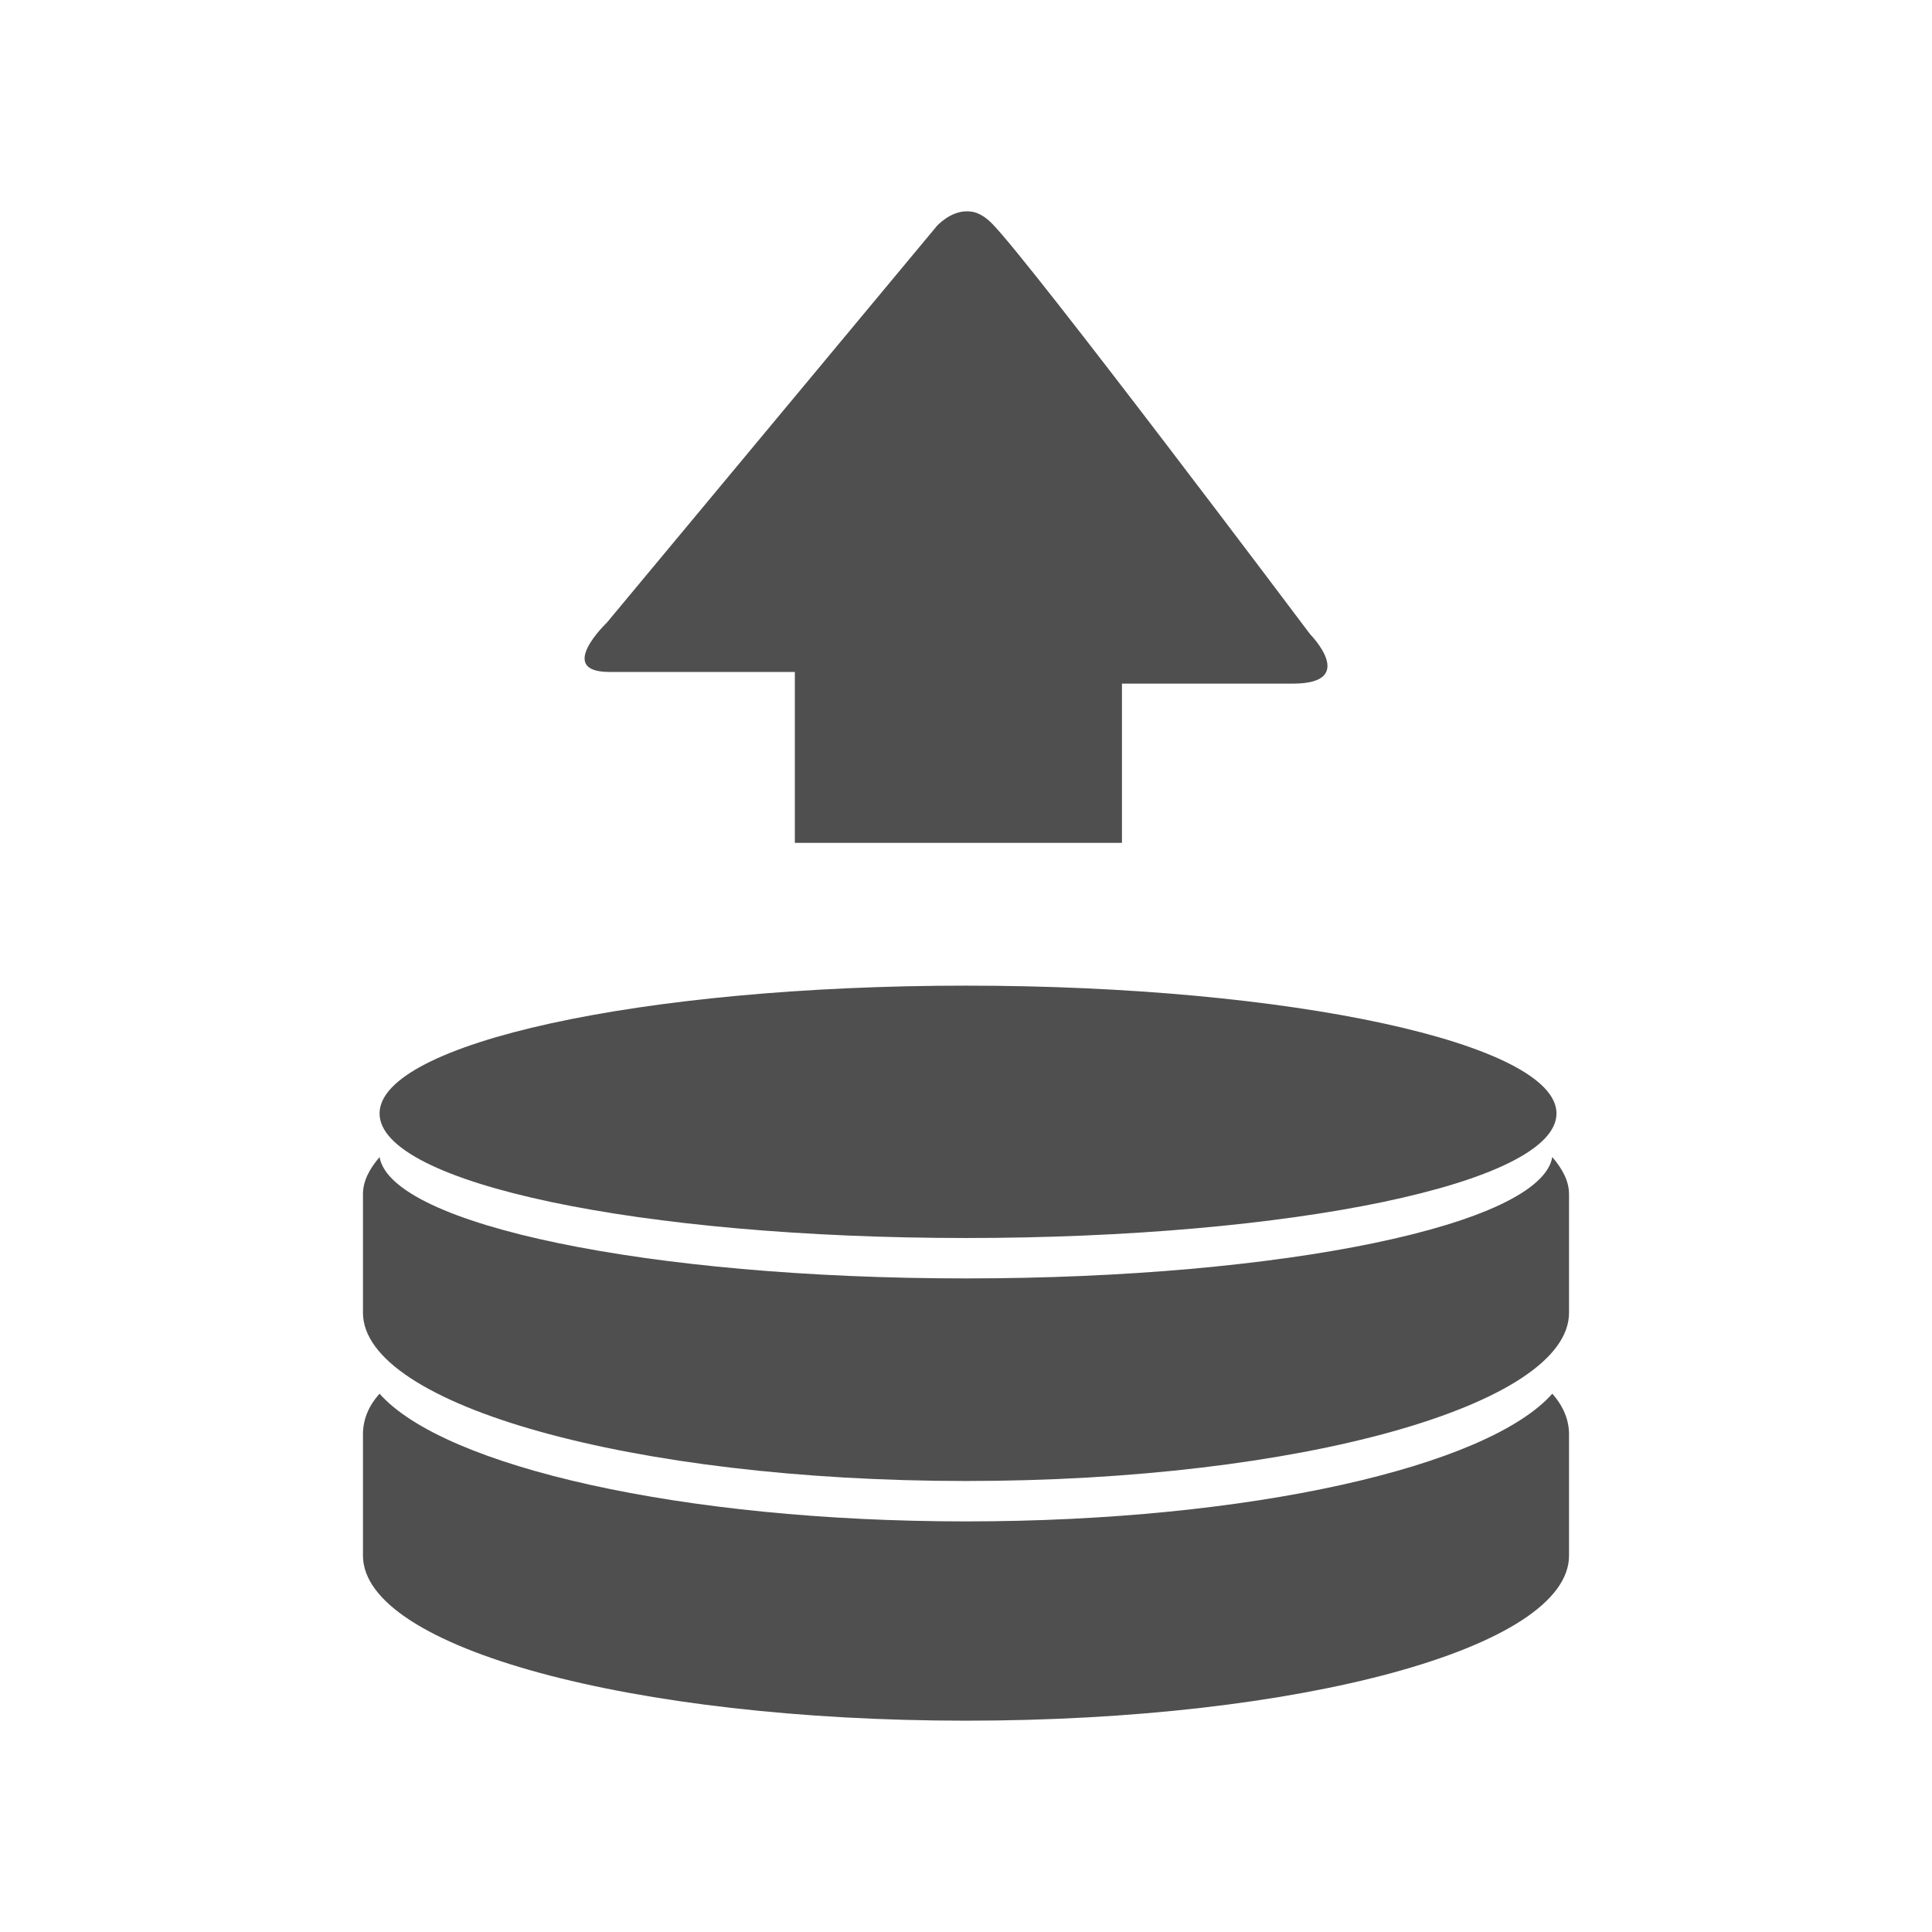<?xml version="1.0" encoding="UTF-8" standalone="no"?>
<svg
   xmlns:dc="http://purl.org/dc/elements/1.1/"
   xmlns:cc="http://creativecommons.org/ns#"
   xmlns:rdf="http://www.w3.org/1999/02/22-rdf-syntax-ns#"
   xmlns:svg="http://www.w3.org/2000/svg"
   xmlns="http://www.w3.org/2000/svg"
   xmlns:sodipodi="http://sodipodi.sourceforge.net/DTD/sodipodi-0.dtd"
   xmlns:inkscape="http://www.inkscape.org/namespaces/inkscape"
   height="100%"
   width="100%"
   version="1.1"
   id="svg2"
   viewBox="0 0 512 512"
   inkscape:version="0.91 r"
   sodipodi:docname="svn-commit.svg">
  <sodipodi:namedview
     pagecolor="#ffffff"
     bordercolor="#666666"
     borderopacity="1"
     objecttolerance="10"
     gridtolerance="10"
     guidetolerance="10"
     inkscape:pageopacity="0"
     inkscape:pageshadow="2"
     inkscape:window-width="640"
     inkscape:window-height="480"
     id="namedview8"
     showgrid="false"
     inkscape:zoom="0.4609375"
     inkscape:cx="256"
     inkscape:cy="256"
     inkscape:window-x="0"
     inkscape:window-y="0"
     inkscape:window-maximized="0"
     inkscape:current-layer="svg2" />
  <defs
     id="defs98" />
  <path
     id="path294"
     d="m 256.504,56.004 c -4.693,-0.158 -8.259,3.928 -8.259,3.928 l -87.459,105.119 c 0,0 -13.674,13.027 0.739,13.027 l 49.118,0 0,21.487 0,23.804 86.687,0 0,-23.031 0,-19.171 45.291,0 c 17.481,0 4.6,-13.06 4.6,-13.06 0,0 -74.141,-98.683 -84.404,-108.946 -1.866,-1.866 -3.653,-2.819 -5.372,-3.089 l 0.034,0.034 c -0.322,-0.051 -0.661,-0.09 -0.974,-0.101 z m -0.504,205.202 c -86.129,0 -155.412,15.339 -155.412,33.876 0,18.537 69.307,33.003 155.412,33.003 86.129,0 156.486,-14.466 156.486,-33.003 0,-18.537 -70.357,-33.876 -156.486,-33.876 z m -155.412,45.425 c -2.774,3.265 -4.398,6.409 -4.398,9.871 l 0,31.391 c 0,24.479 71.52,44.586 159.81,44.586 88.363,0 159.81,-20.107 159.81,-44.586 l 0,-31.391 c 0,-3.486 -1.682,-6.63 -4.432,-9.871 -3.069,17.923 -71.238,32.163 -155.378,32.163 -84.141,0 -152.318,-14.24 -155.412,-32.163 z m 0,62.715 c -3.069,3.388 -4.398,7.085 -4.398,10.744 l 0,32.163 c 0,24.503 71.52,43.746 159.81,43.746 88.363,0 159.81,-19.268 159.81,-43.746 l 0,-32.163 c 0,-3.658 -1.412,-7.355 -4.432,-10.744 -17.187,19.372 -80.224,33.842 -155.378,33.842 -75.105,0 -138.25,-14.47 -155.412,-33.842 z"
     style="fill:#4F4F4F" />
</svg>
